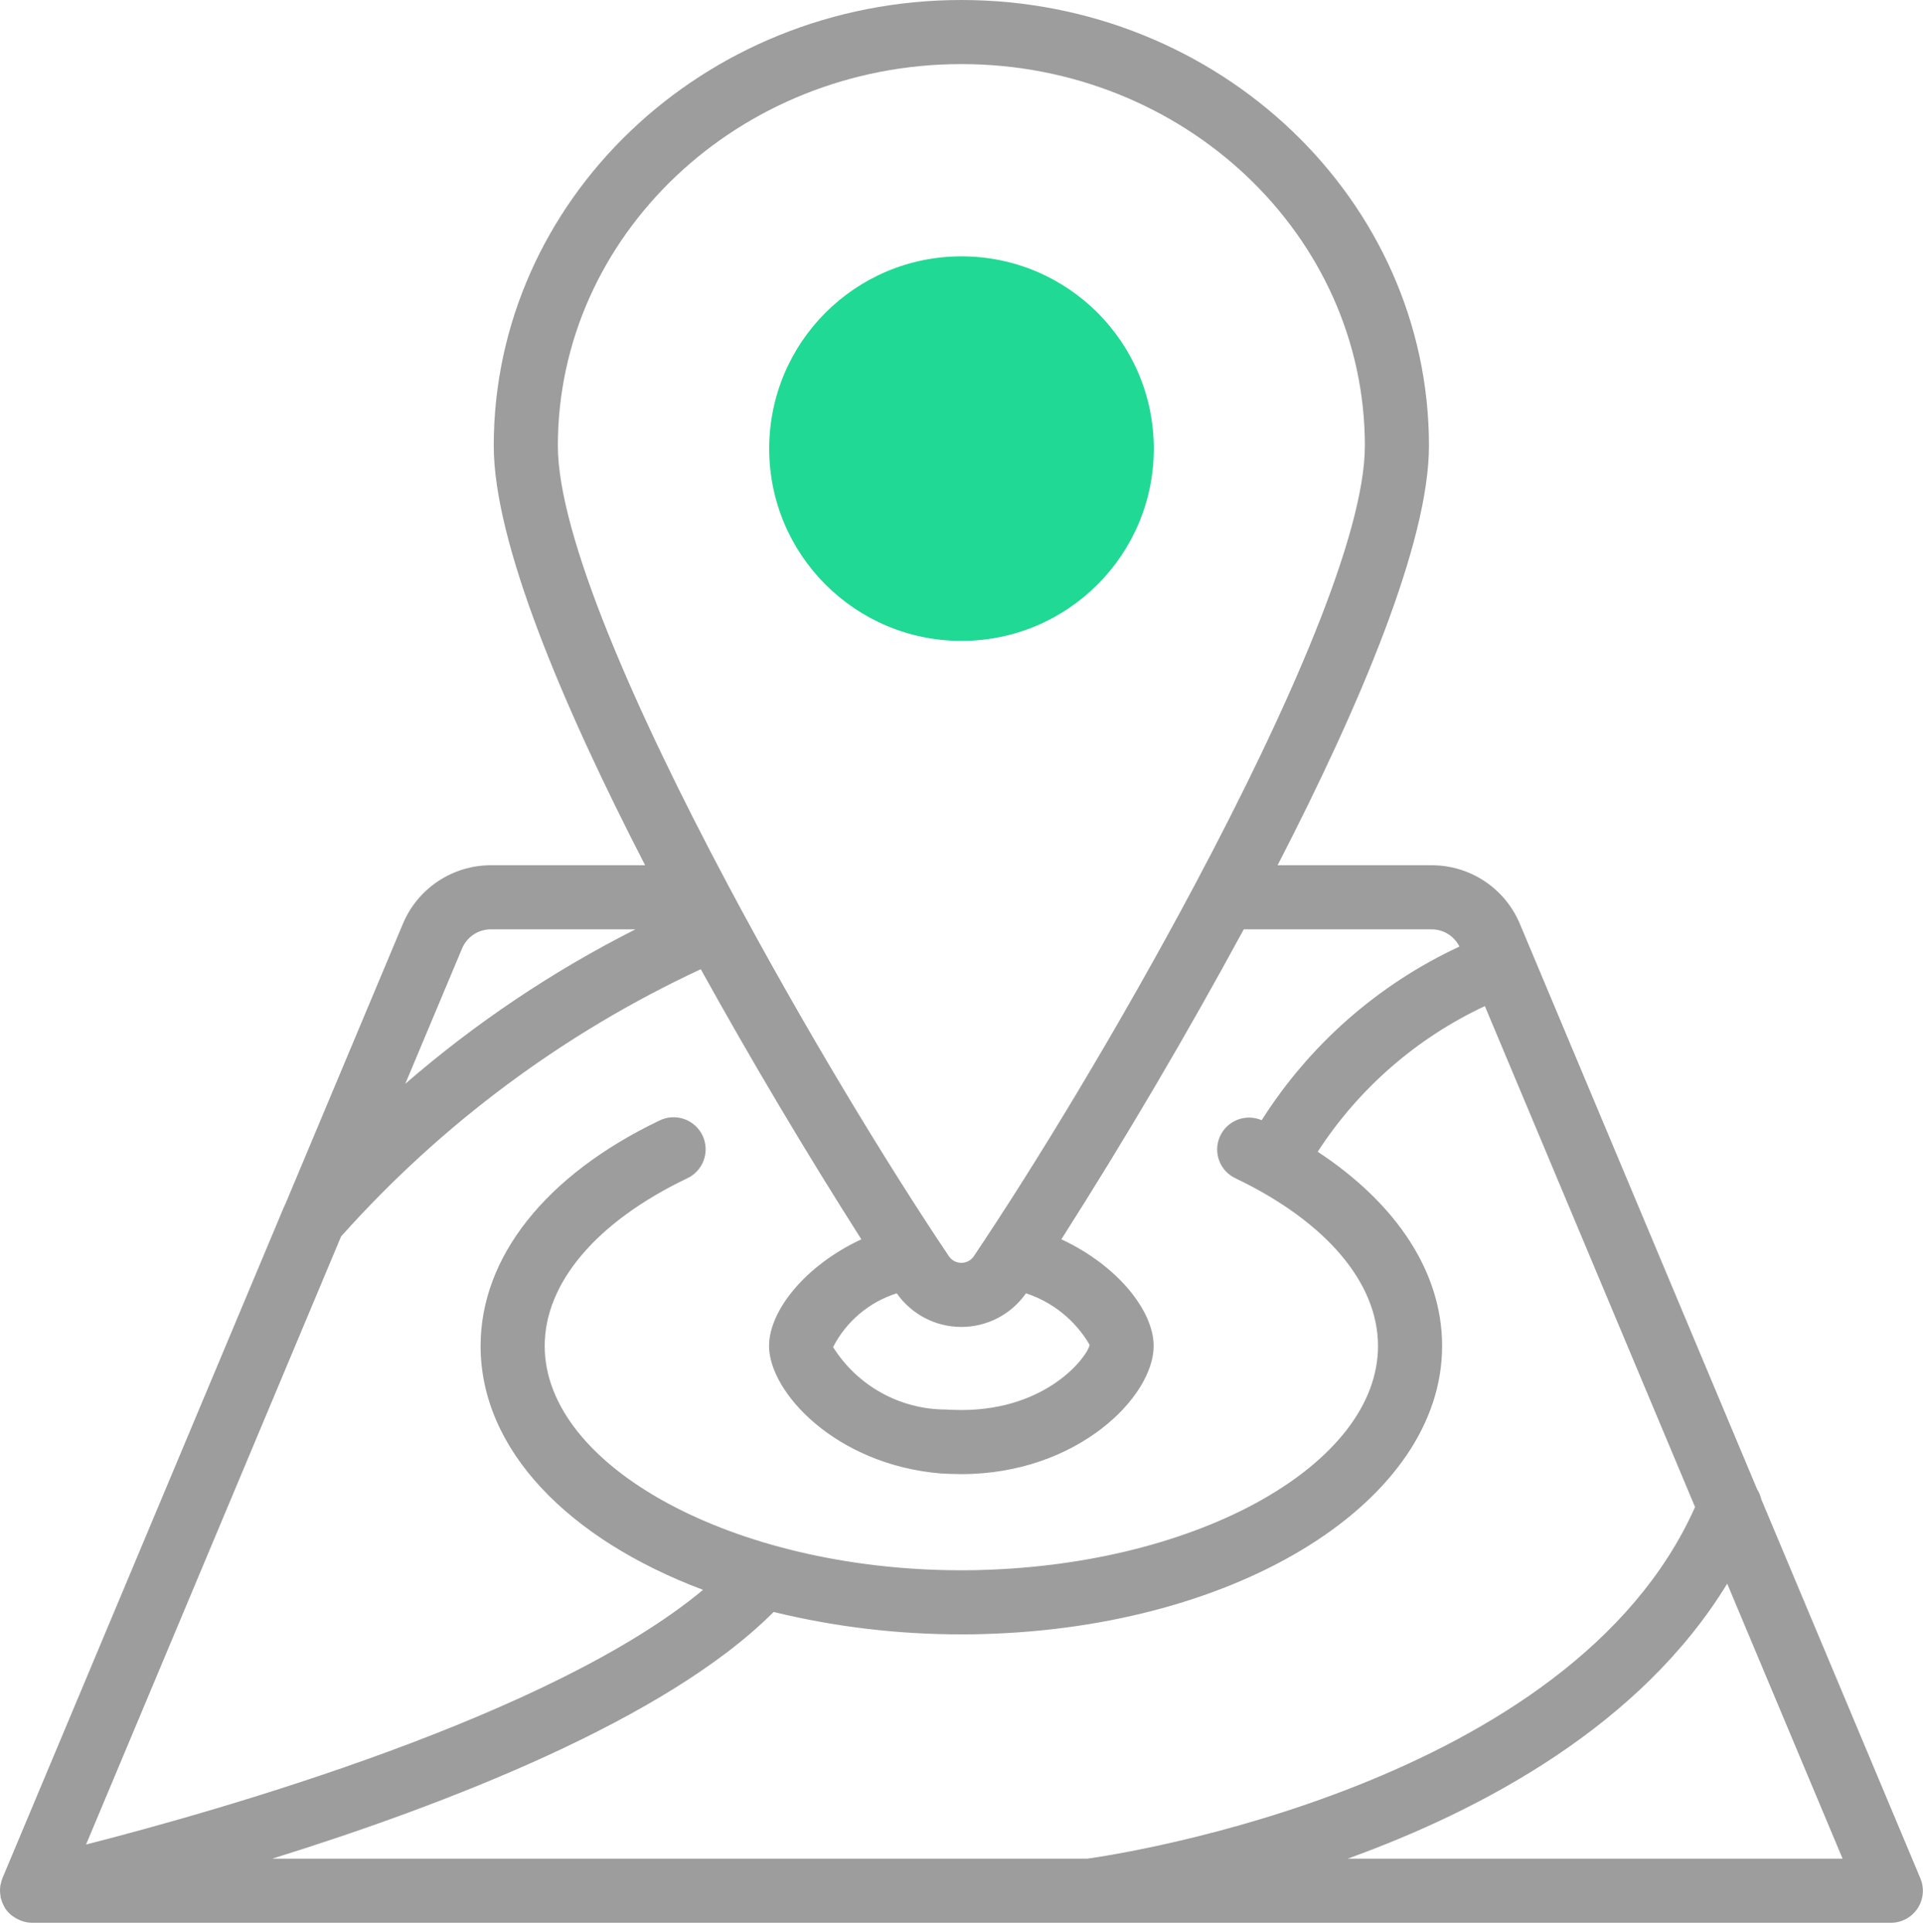 <svg width="200" height="201" viewBox="0 0 200 201" fill="none" xmlns="http://www.w3.org/2000/svg">
<circle cx="100" cy="46.665" r="20" fill="#20D994"/>
<path d="M199.726 195.378L183.172 155.924C183.09 155.564 182.946 155.22 182.748 154.908L159.304 99.028L159.298 99L159.278 98.968L158.1 96.162C157.35 94.336 156.073 92.774 154.431 91.677C152.79 90.579 150.859 89.995 148.884 90H132.874C141.434 73.406 148.618 56.42 148.618 46.364C148.62 20.798 126.802 0 99.986 0C73.168 0 51.352 20.798 51.352 46.364C51.352 56.422 58.534 73.404 67.096 90H51.086C49.115 89.994 47.186 90.576 45.547 91.67C43.907 92.765 42.63 94.323 41.88 96.146L29.692 125.206C29.636 125.304 29.588 125.406 29.546 125.51L0.246 195.38C0.176 195.565 0.122 195.756 0.086 195.95C0.074 196.006 0.05 196.056 0.04 196.112C-0.02 196.492 -0.012 196.88 0.06 197.258C0.07 197.304 0.054 197.346 0.064 197.392C0.074 197.442 0.108 197.48 0.12 197.53C0.196 197.82 0.312 198.098 0.464 198.356C0.484 198.396 0.498 198.438 0.524 198.476L0.544 198.516C0.724 198.778 0.944 199.016 1.192 199.216C1.258 199.272 1.328 199.312 1.396 199.36C1.604 199.51 1.828 199.634 2.064 199.73C2.152 199.766 2.234 199.802 2.324 199.83C2.642 199.938 2.974 199.994 3.308 200L3.316 200.002H196.652C197.202 200.003 197.743 199.868 198.228 199.608C198.712 199.349 199.125 198.974 199.43 198.516C199.734 198.058 199.92 197.533 199.972 196.985C200.024 196.438 199.939 195.885 199.726 195.378ZM58.02 46.364C58.02 24.476 76.844 6.666 99.986 6.666C123.126 6.666 141.952 24.476 141.952 46.364C141.952 55.668 133.916 73.888 124.332 91.91C124.302 91.974 124.262 92.026 124.236 92.092C116.42 106.772 107.592 121.3 101.228 130.746C101.081 130.936 100.893 131.09 100.678 131.196C100.462 131.302 100.225 131.357 99.985 131.357C99.745 131.357 99.508 131.302 99.293 131.196C99.077 131.09 98.889 130.936 98.742 130.746C92.38 121.3 83.552 106.774 75.734 92.092C75.708 92.026 75.668 91.972 75.638 91.908C66.054 73.888 58.02 55.668 58.02 46.364ZM106.706 134.526C109.495 135.44 111.851 137.348 113.326 139.886C113.11 141.086 108.95 146.666 99.986 146.666C99.376 146.666 98.766 146.634 98.296 146.614C95.965 146.598 93.675 145.995 91.639 144.86C89.603 143.725 87.885 142.095 86.646 140.12C87.323 138.795 88.258 137.619 89.394 136.659C90.531 135.699 91.847 134.974 93.266 134.528C94.023 135.608 95.029 136.489 96.198 137.098C97.368 137.707 98.667 138.024 99.986 138.024C101.305 138.024 102.604 137.707 103.774 137.098C104.943 136.489 105.949 135.606 106.706 134.526ZM48.036 98.706C48.279 98.098 48.7 97.578 49.245 97.213C49.789 96.849 50.431 96.658 51.086 96.666H66.092C57.481 101.016 49.441 106.412 42.152 112.732L48.036 98.706ZM35.474 128.612C45.923 116.898 58.653 107.439 72.884 100.814C78.165 110.345 83.735 119.714 89.584 128.908C83.724 131.638 79.984 136.358 79.984 140C79.984 144.8 86.904 152.35 97.846 153.266C98.534 153.302 99.26 153.334 99.986 153.334C112.01 153.334 119.986 145.31 119.986 140C119.986 136.358 116.246 131.638 110.386 128.908C117.083 118.386 123.41 107.633 129.354 96.668H148.884C149.487 96.665 150.079 96.832 150.592 97.148C151.105 97.464 151.519 97.918 151.788 98.458C143.343 102.385 136.204 108.655 131.22 116.522C130.418 116.175 129.511 116.158 128.697 116.476C127.882 116.794 127.227 117.422 126.873 118.221C126.519 119.02 126.495 119.927 126.806 120.744C127.118 121.561 127.74 122.221 128.536 122.582C137.932 127.09 143.318 133.438 143.318 140.002C143.318 152.238 124.826 162.69 102.038 163.304C101.356 163.338 100.644 163.328 99.762 163.334C76.392 163.274 56.652 152.588 56.652 140C56.652 133.44 62.036 127.09 71.428 122.586C71.833 122.403 72.198 122.141 72.5 121.816C72.802 121.49 73.037 121.107 73.189 120.69C73.341 120.272 73.409 119.828 73.387 119.384C73.365 118.94 73.255 118.505 73.063 118.105C72.87 117.704 72.6 117.346 72.267 117.051C71.934 116.756 71.546 116.531 71.125 116.389C70.704 116.246 70.259 116.19 69.816 116.222C69.373 116.254 68.94 116.374 68.544 116.576C56.75 122.234 49.984 130.772 49.984 140.002C49.984 150.806 59.108 160.1 73.118 165.372C57.398 178.468 23.132 188.232 8.95 191.862L35.474 128.612ZM28.322 193.332C46.226 187.758 69.286 178.892 80.46 167.672C86.852 169.228 93.408 170.009 99.986 170C100.766 170 101.552 170 102.278 169.968C129.028 169.244 149.986 156.08 149.986 140C149.986 132.376 145.306 125.248 137.048 119.8C141.31 113.223 147.334 107.974 154.432 104.652L176.292 156.758C163.366 185.762 116.492 192.858 113.098 193.332H28.32H28.322ZM140.168 193.332C154.354 188.202 170.684 179.406 179.636 164.726L191.638 193.334L140.168 193.332Z" fill="#9D9D9D"/>
</svg>
